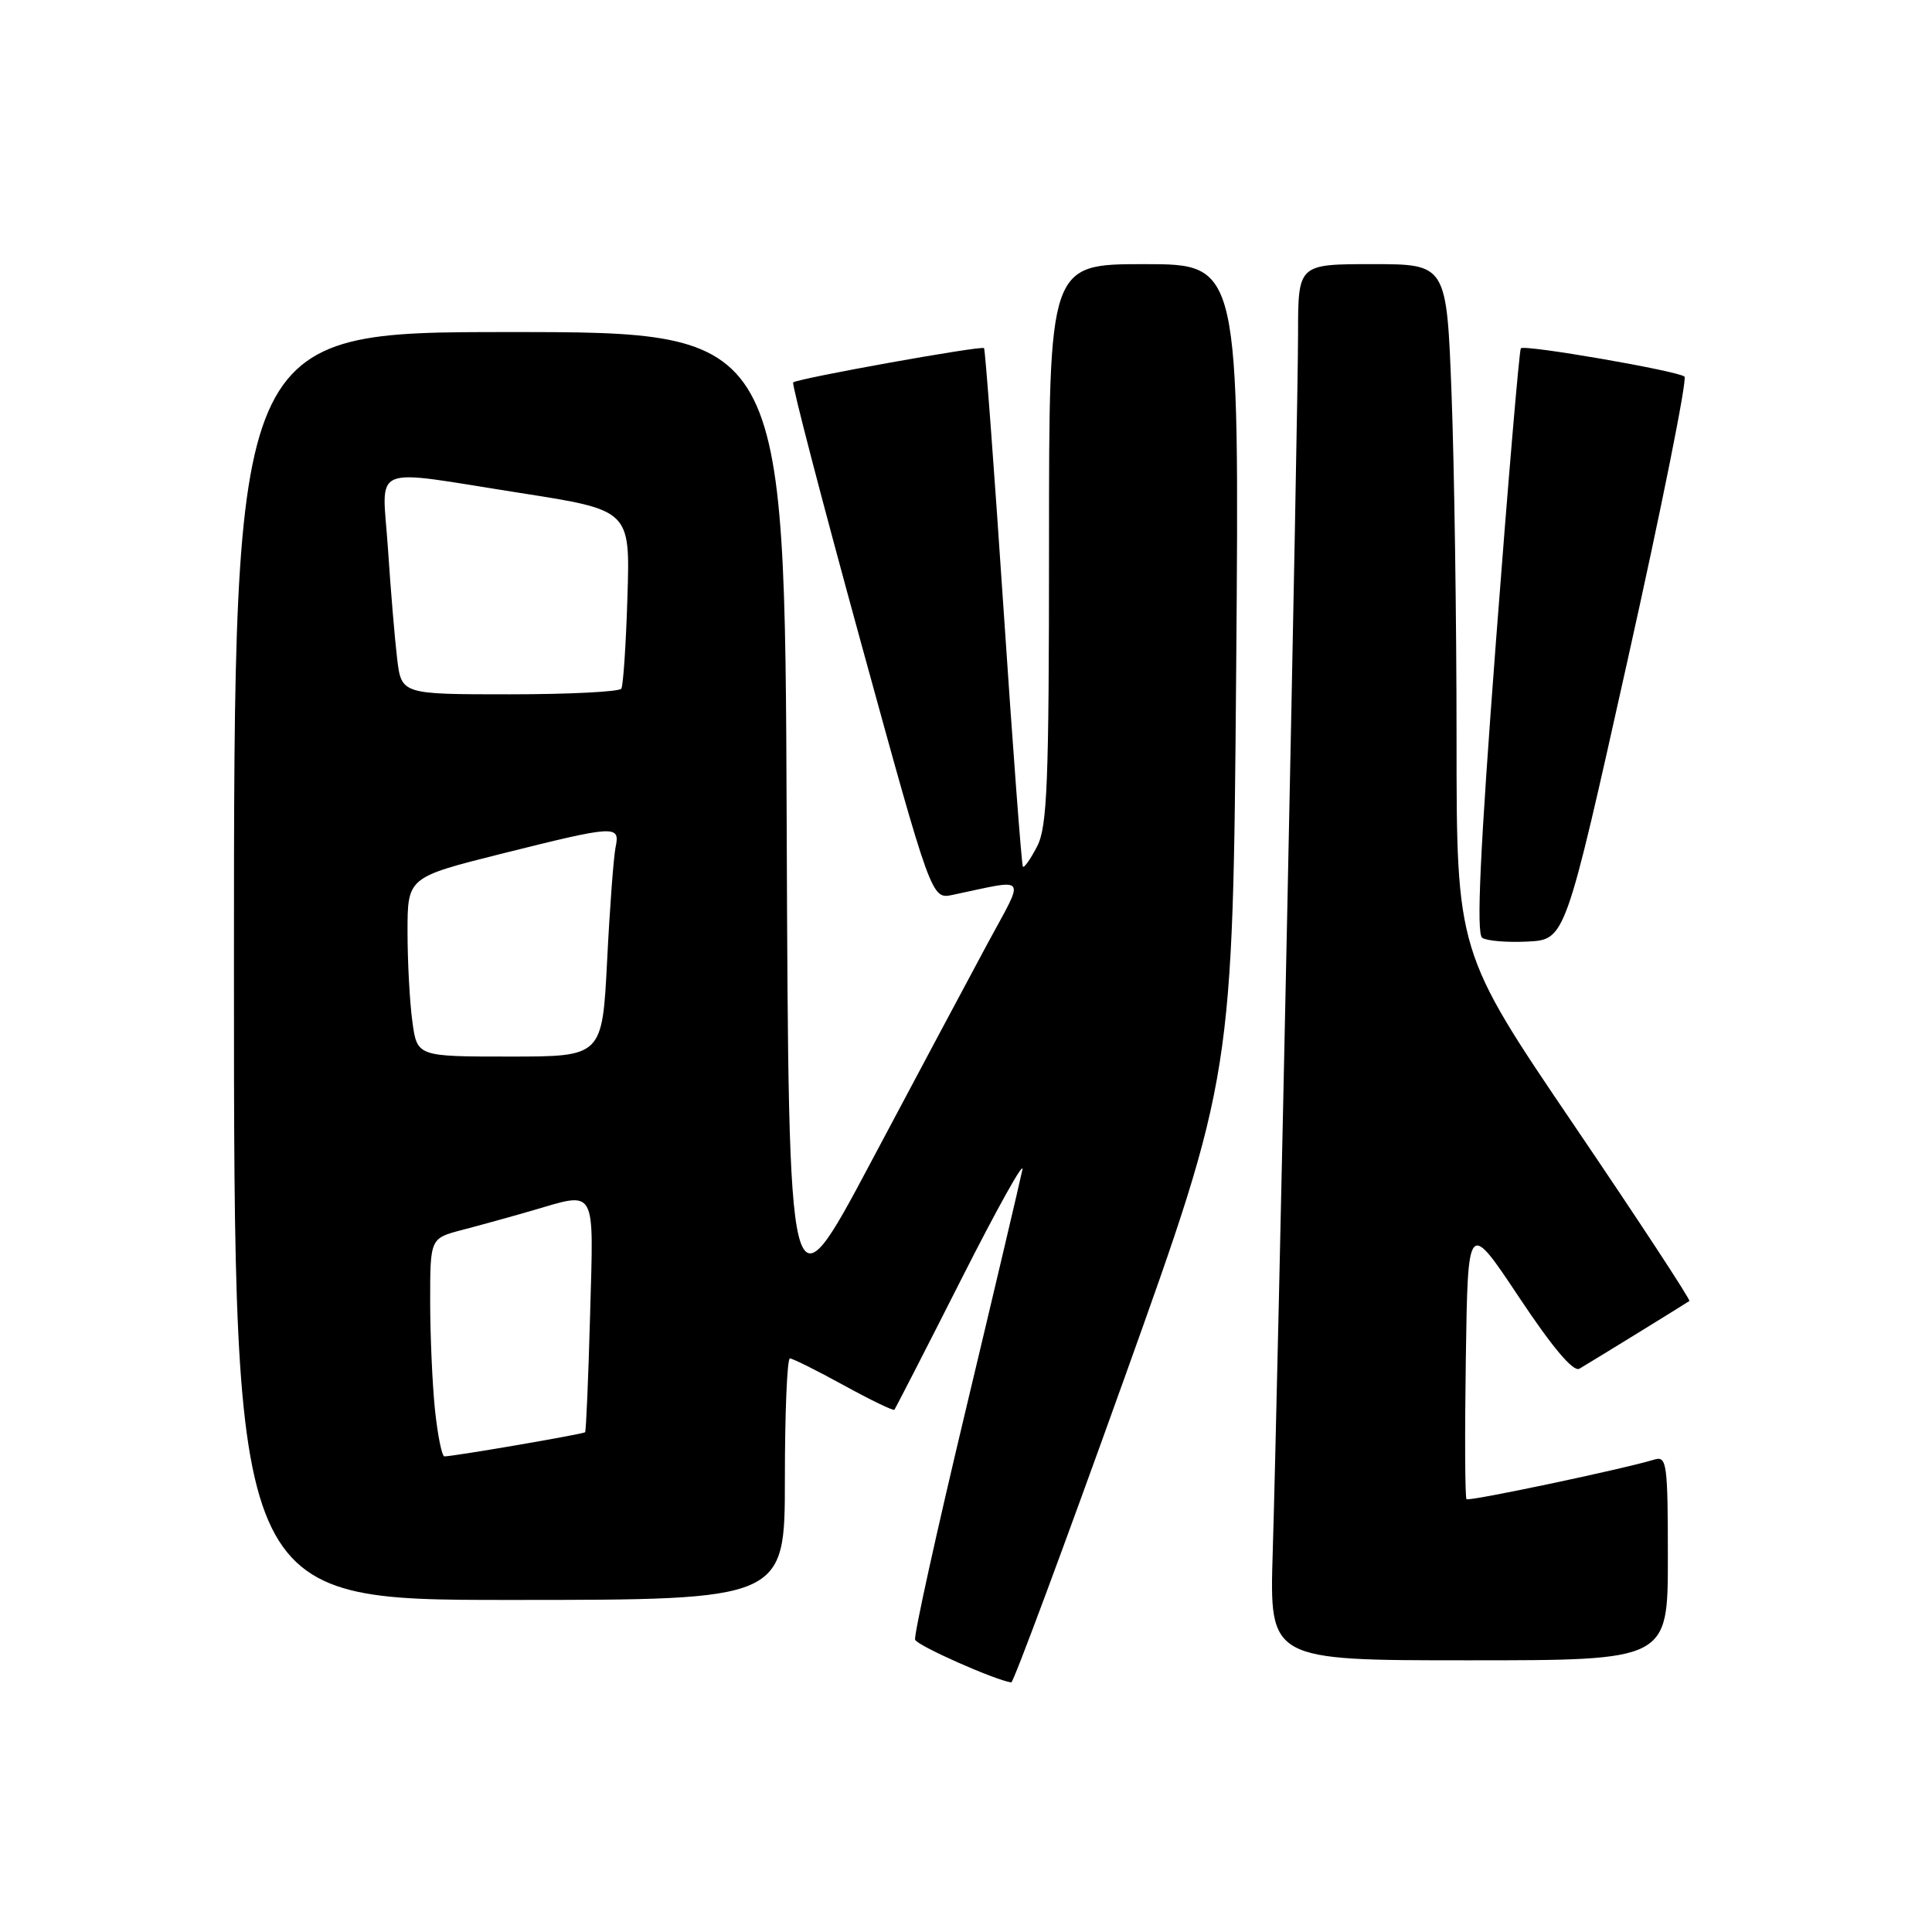 <?xml version="1.0" encoding="UTF-8" standalone="no"?>
<!DOCTYPE svg PUBLIC "-//W3C//DTD SVG 1.1//EN" "http://www.w3.org/Graphics/SVG/1.1/DTD/svg11.dtd" >
<svg xmlns="http://www.w3.org/2000/svg" xmlns:xlink="http://www.w3.org/1999/xlink" version="1.1" viewBox="0 0 256 256">
 <g >
 <path fill="currentColor"
d=" M 148.94 182.75 C 163.36 142.50 163.36 142.50 163.80 88.75 C 164.23 35.00 164.23 35.00 151.62 35.00 C 139.00 35.00 139.00 35.00 139.00 72.05 C 139.00 103.80 138.77 109.53 137.43 112.14 C 136.56 113.82 135.71 115.03 135.54 114.84 C 135.37 114.65 134.21 99.20 132.96 80.50 C 131.71 61.80 130.55 46.33 130.39 46.13 C 130.09 45.76 105.87 50.11 105.10 50.67 C 104.88 50.84 108.91 66.31 114.06 85.07 C 123.43 119.16 123.43 119.16 126.21 118.58 C 136.40 116.45 135.88 115.71 130.82 125.09 C 128.33 129.72 121.39 142.72 115.40 154.00 C 104.50 174.50 104.50 174.50 104.24 109.25 C 103.99 44.00 103.99 44.00 67.49 44.00 C 31.00 44.00 31.00 44.00 31.00 128.00 C 31.00 212.00 31.00 212.00 67.50 212.00 C 104.00 212.00 104.00 212.00 104.00 196.00 C 104.00 187.20 104.30 180.00 104.67 180.00 C 105.03 180.00 108.24 181.60 111.79 183.55 C 115.34 185.50 118.36 186.96 118.51 186.80 C 118.65 186.63 122.65 178.85 127.38 169.50 C 132.11 160.15 135.75 153.62 135.47 155.00 C 135.19 156.38 131.81 170.73 127.95 186.89 C 124.09 203.05 121.07 216.72 121.26 217.27 C 121.52 218.05 131.82 222.62 134.00 222.93 C 134.28 222.97 141.00 204.89 148.94 182.75 Z  M 221.00 206.43 C 221.00 193.98 220.86 192.91 219.25 193.39 C 214.87 194.71 194.64 198.97 194.32 198.65 C 194.12 198.45 194.08 190.06 194.23 179.99 C 194.50 161.70 194.50 161.70 201.28 171.89 C 205.75 178.61 208.48 181.83 209.28 181.36 C 210.97 180.37 223.42 172.70 223.85 172.39 C 224.04 172.25 217.18 161.79 208.60 149.14 C 193.00 126.15 193.00 126.15 193.00 97.83 C 193.00 82.25 192.70 61.74 192.34 52.25 C 191.69 35.00 191.69 35.00 181.84 35.00 C 172.00 35.00 172.00 35.00 172.00 44.25 C 172.00 54.55 169.32 183.43 168.64 205.75 C 168.21 220.00 168.21 220.00 194.60 220.00 C 221.00 220.00 221.00 220.00 221.00 206.43 Z  M 215.66 87.50 C 220.20 67.16 223.59 50.23 223.20 49.90 C 222.33 49.15 202.03 45.63 201.52 46.15 C 201.32 46.35 199.83 63.84 198.22 85.01 C 196.11 112.78 195.60 123.71 196.40 124.26 C 197.00 124.68 199.73 124.90 202.45 124.76 C 207.41 124.50 207.41 124.50 215.66 87.50 Z  M 57.64 186.85 C 57.29 183.47 57.00 176.96 57.00 172.39 C 57.00 164.08 57.00 164.08 61.25 162.97 C 63.59 162.36 67.72 161.22 70.43 160.43 C 79.16 157.90 78.66 157.01 78.19 174.25 C 77.96 182.64 77.66 189.62 77.53 189.78 C 77.31 190.02 60.36 192.94 58.89 192.98 C 58.56 192.99 58.00 190.23 57.64 186.85 Z  M 54.64 135.36 C 54.29 132.81 54.00 127.46 54.00 123.48 C 54.00 116.25 54.00 116.25 66.47 113.12 C 81.59 109.34 82.18 109.30 81.57 112.25 C 81.31 113.49 80.80 120.24 80.45 127.25 C 79.80 140.00 79.80 140.00 67.54 140.00 C 55.27 140.00 55.27 140.00 54.64 135.36 Z  M 52.62 87.25 C 52.31 84.64 51.76 78.11 51.41 72.75 C 50.65 61.26 48.56 62.14 69.00 65.33 C 83.50 67.60 83.50 67.60 83.14 79.05 C 82.95 85.35 82.58 90.84 82.33 91.25 C 82.08 91.66 75.43 92.00 67.53 92.00 C 53.19 92.00 53.19 92.00 52.62 87.25 Z "/>
</g>
</svg>